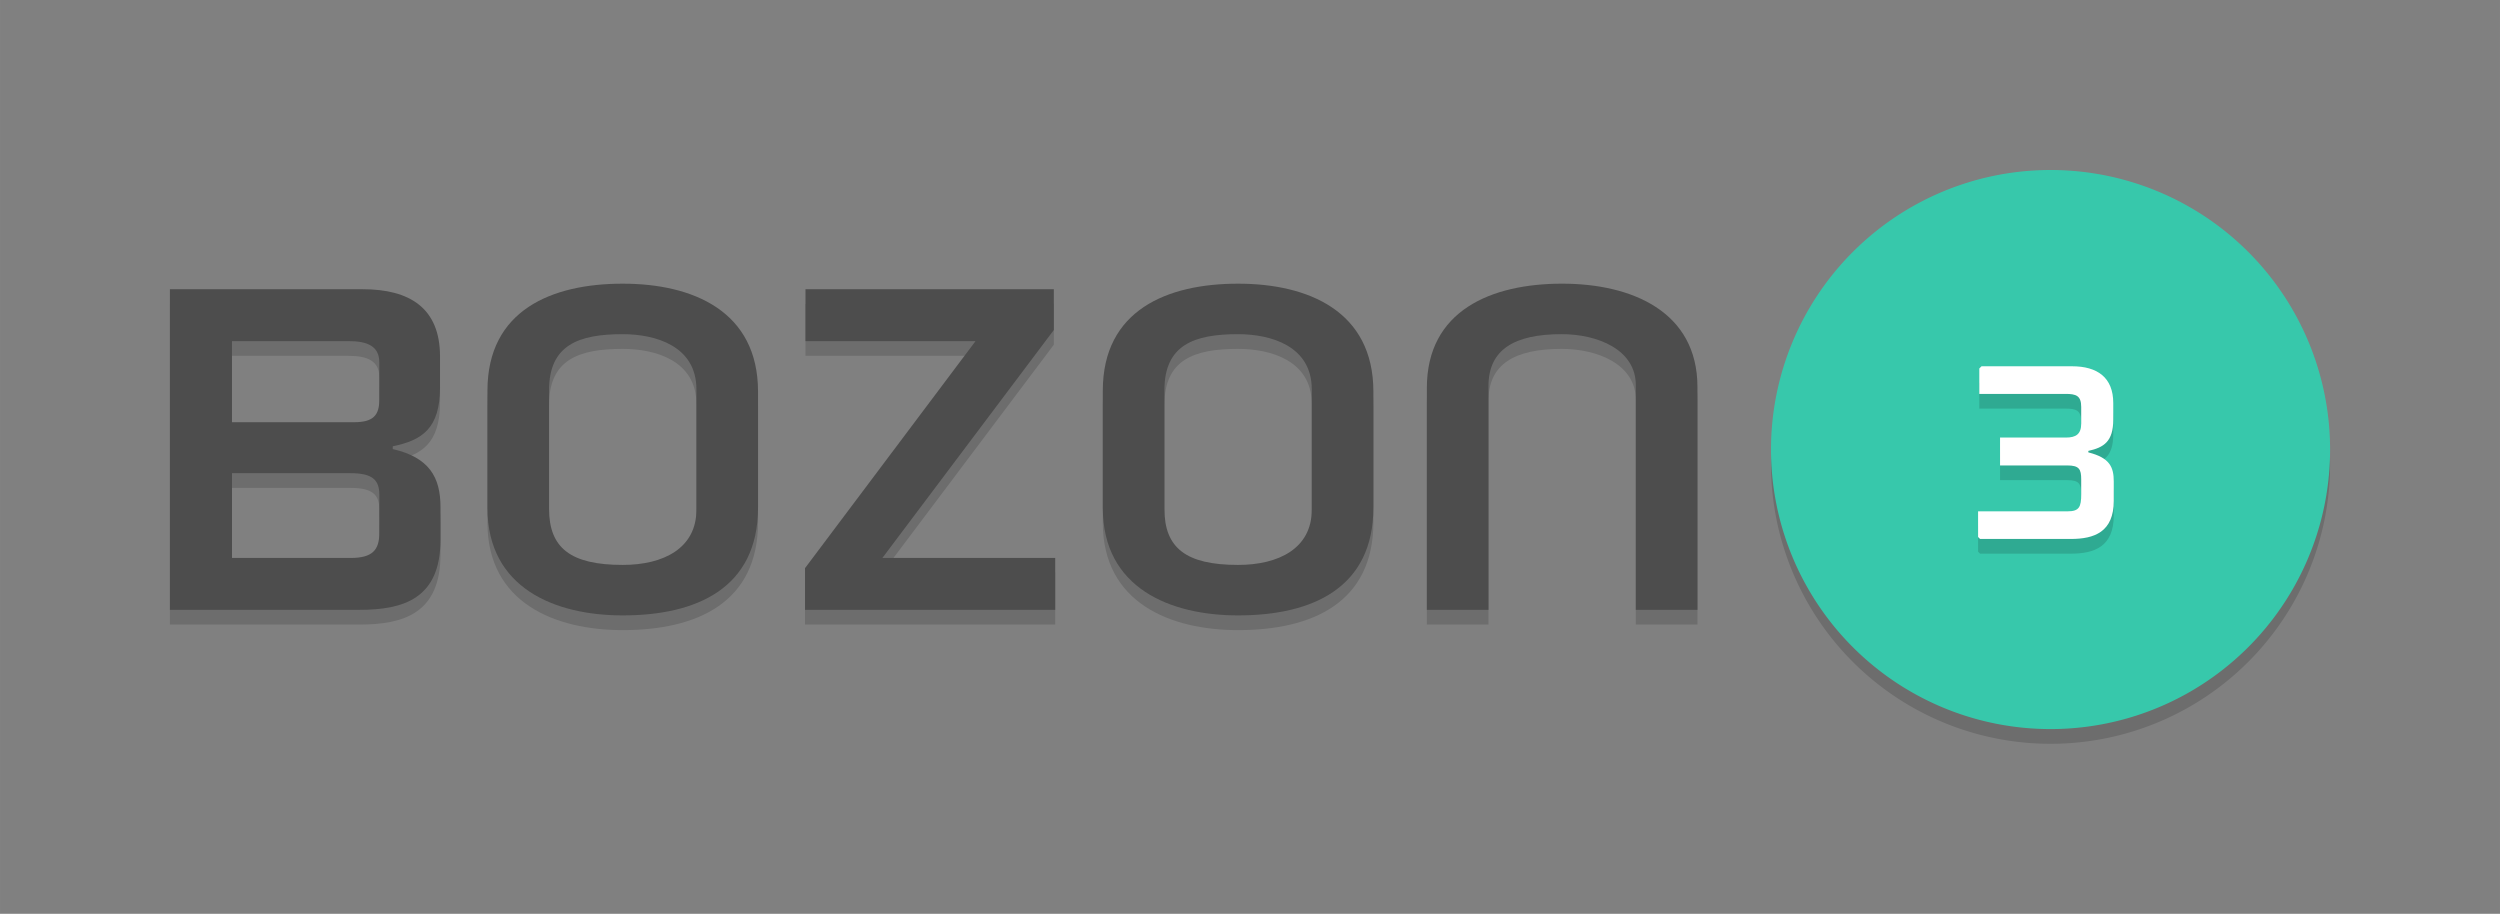 <?xml version="1.0" encoding="UTF-8" standalone="no"?>
<!-- Created with Inkscape (http://www.inkscape.org/) -->

<svg
   xmlns:dc="http://purl.org/dc/elements/1.1/"
   xmlns:cc="http://creativecommons.org/ns#"
   xmlns:rdf="http://www.w3.org/1999/02/22-rdf-syntax-ns#"
   xmlns:svg="http://www.w3.org/2000/svg"
   xmlns="http://www.w3.org/2000/svg"
   xmlns:sodipodi="http://sodipodi.sourceforge.net/DTD/sodipodi-0.dtd"
   xmlns:inkscape="http://www.inkscape.org/namespaces/inkscape"
   width="725"
   height="265"
   viewBox="0 0 191.823 70.115"
   version="1.1"
   id="svg2329"
   inkscape:version="0.92.4 (5da689c313, 2019-01-14)"
   sodipodi:docname="logo-dark.svg">
  <rect x="0" y="0" width="191.823" height="70.115" fill="#808080" stroke="none"/>
  <defs
     id="defs2323" />
  <sodipodi:namedview
     id="base"
     pagecolor="#ffffff"
     bordercolor="#666666"
     borderopacity="1.0"
     inkscape:pageopacity="0.0"
     inkscape:pageshadow="2"
     inkscape:zoom="1.4"
     inkscape:cx="343.91677"
     inkscape:cy="161.65663"
     inkscape:document-units="mm"
     inkscape:current-layer="layer1"
     showgrid="false"
     fit-margin-top="0"
     fit-margin-left="0"
     fit-margin-right="0"
     fit-margin-bottom="0"
     inkscape:window-width="2560"
     inkscape:window-height="1027"
     inkscape:window-x="-8"
     inkscape:window-y="-8"
     inkscape:window-maximized="1"
     units="px" />
  <g
     inkscape:label="Layer 1"
     inkscape:groupmode="layer"
     id="layer1"
     transform="translate(-219.506,-294.256)">
    <g
       id="g4551"
       transform="translate(13.036,-13.044)">
      <g
         id="text4208"
         style="font-style:normal;font-variant:normal;font-weight:500;font-stretch:normal;font-size:35.551px;line-height:125%;font-family:MorganBig;-inkscape-font-specification:'MorganBig Medium';text-align:center;letter-spacing:0px;word-spacing:0px;writing-mode:lr-tb;text-anchor:middle;opacity:0.15;fill:#000000;fill-opacity:1;stroke:none;stroke-width:0.282"
         aria-label="BOzon">
        <path
           inkscape:connector-curvature="0"
           id="path2940"
           style="font-style:normal;font-variant:normal;font-weight:500;font-stretch:normal;font-size:35.551px;line-height:125%;font-family:MorganBig;-inkscape-font-specification:'MorganBig Medium';text-align:start;writing-mode:lr-tb;text-anchor:start;fill:#000000;stroke-width:0.282"
           d="m 240.268,349.854 v -2.524 c 0,-2.311 -0.889,-3.804 -3.662,-4.444 v -0.213 c 2.24,-0.462 3.626,-1.351 3.626,-4.515 v -2.382 c 0,-3.697 -2.311,-5.155 -5.937,-5.155 h -14.789 v 24.601 h 14.54 c 3.377,0 6.221,-0.853 6.221,-5.368 z m -4.693,-10.772 c 0,1.209 -0.462,1.742 -1.92,1.742 h -9.386 v -6.221 h 8.959 c 1.493,0 2.346,0.427 2.346,1.635 z m 0,10.239 c 0,1.315 -0.533,1.92 -2.204,1.92 h -9.101 v -6.506 h 9.066 c 1.742,0 2.24,0.533 2.24,1.671 z" />
        <path
           inkscape:connector-curvature="0"
           id="path2942"
           style="font-style:normal;font-variant:normal;font-weight:500;font-stretch:normal;font-size:35.551px;line-height:125%;font-family:MorganBig;-inkscape-font-specification:'MorganBig Medium';text-align:start;writing-mode:lr-tb;text-anchor:start;fill:#000000;stroke-width:0.282"
           d="m 264.633,347.365 v -8.888 c 0,-6.186 -5.013,-8.283 -10.381,-8.283 -5.439,0 -10.381,2.026 -10.381,8.212 v 8.994 c 0,6.186 5.226,8.248 10.381,8.248 5.688,0 10.381,-2.098 10.381,-8.283 z m -4.728,0.178 c 0,2.951 -2.524,4.231 -5.653,4.231 -4.017,0 -5.653,-1.315 -5.653,-4.302 v -9.101 c 0,-3.484 2.275,-4.302 5.653,-4.302 2.489,0 5.653,0.889 5.653,4.231 z" />
        <path
           inkscape:connector-curvature="0"
           id="path2944"
           style="font-style:normal;font-variant:normal;font-weight:500;font-stretch:normal;font-size:35.551px;line-height:125%;font-family:MorganBig;-inkscape-font-specification:'MorganBig Medium';text-align:start;writing-mode:lr-tb;text-anchor:start;fill:#000000;stroke-width:0.282"
           d="m 287.436,355.222 v -3.982 h -13.261 l 13.154,-17.491 v -3.128 h -19.055 v 3.982 h 13.047 l -13.083,17.42 v 3.2 z" />
        <path
           inkscape:connector-curvature="0"
           id="path2946"
           style="font-style:normal;font-variant:normal;font-weight:500;font-stretch:normal;font-size:35.551px;line-height:125%;font-family:MorganBig;-inkscape-font-specification:'MorganBig Medium';text-align:start;writing-mode:lr-tb;text-anchor:start;fill:#000000;stroke-width:0.282"
           d="m 311.849,347.365 v -8.888 c 0,-6.186 -5.013,-8.283 -10.381,-8.283 -5.439,0 -10.381,2.026 -10.381,8.212 v 8.994 c 0,6.186 5.226,8.248 10.381,8.248 5.688,0 10.381,-2.098 10.381,-8.283 z m -4.728,0.178 c 0,2.951 -2.524,4.231 -5.653,4.231 -4.017,0 -5.653,-1.315 -5.653,-4.302 v -9.101 c 0,-3.484 2.275,-4.302 5.653,-4.302 2.489,0 5.653,0.889 5.653,4.231 z" />
        <path
           inkscape:connector-curvature="0"
           id="path2948"
           style="font-style:normal;font-variant:normal;font-weight:500;font-stretch:normal;font-size:35.551px;line-height:125%;font-family:MorganBig;-inkscape-font-specification:'MorganBig Medium';text-align:start;writing-mode:lr-tb;text-anchor:start;fill:#000000;stroke-width:0.282"
           d="m 336.714,355.222 v -17.1 c 0,-5.795 -5.048,-7.928 -10.381,-7.928 -5.439,0 -10.381,2.062 -10.381,7.999 v 17.029 h 4.728 v -17.171 c 0,-2.809 1.991,-3.982 5.617,-3.982 2.737,0 5.688,1.173 5.688,3.911 v 17.242 z" />
      </g>
      <g
         id="text4020"
         style="font-style:normal;font-variant:normal;font-weight:500;font-stretch:normal;font-size:35.551px;line-height:125%;font-family:MorganBig;-inkscape-font-specification:'MorganBig Medium';text-align:center;letter-spacing:0px;word-spacing:0px;writing-mode:lr-tb;text-anchor:middle;fill:#4d4d4d;fill-opacity:1;stroke:none;stroke-width:0.282"
         aria-label="BOzon">
        <path
           inkscape:connector-curvature="0"
           id="path2951"
           style="font-style:normal;font-variant:normal;font-weight:500;font-stretch:normal;font-size:35.551px;line-height:125%;font-family:MorganBig;-inkscape-font-specification:'MorganBig Medium';text-align:start;writing-mode:lr-tb;text-anchor:start;fill:#4d4d4d;stroke-width:0.282"
           d="m 240.268,348.725 v -2.524 c 0,-2.311 -0.889,-3.804 -3.662,-4.444 v -0.213 c 2.24,-0.462 3.626,-1.351 3.626,-4.515 v -2.382 c 0,-3.697 -2.311,-5.155 -5.937,-5.155 h -14.789 v 24.601 h 14.54 c 3.377,0 6.221,-0.853 6.221,-5.368 z m -4.693,-10.772 c 0,1.209 -0.462,1.742 -1.92,1.742 h -9.386 v -6.221 h 8.959 c 1.493,0 2.346,0.427 2.346,1.635 z m 0,10.239 c 0,1.315 -0.533,1.92 -2.204,1.92 h -9.101 v -6.506 h 9.066 c 1.742,0 2.24,0.533 2.24,1.671 z" />
        <path
           inkscape:connector-curvature="0"
           id="path2953"
           style="font-style:normal;font-variant:normal;font-weight:500;font-stretch:normal;font-size:35.551px;line-height:125%;font-family:MorganBig;-inkscape-font-specification:'MorganBig Medium';text-align:start;writing-mode:lr-tb;text-anchor:start;fill:#4d4d4d;stroke-width:0.282"
           d="m 264.633,346.237 v -8.888 c 0,-6.186 -5.013,-8.283 -10.381,-8.283 -5.439,0 -10.381,2.026 -10.381,8.212 v 8.994 c 0,6.186 5.226,8.248 10.381,8.248 5.688,0 10.381,-2.098 10.381,-8.283 z m -4.728,0.178 c 0,2.951 -2.524,4.231 -5.653,4.231 -4.017,0 -5.653,-1.315 -5.653,-4.302 v -9.101 c 0,-3.484 2.275,-4.302 5.653,-4.302 2.489,0 5.653,0.889 5.653,4.231 z" />
        <path
           inkscape:connector-curvature="0"
           id="path2955"
           style="font-style:normal;font-variant:normal;font-weight:500;font-stretch:normal;font-size:35.551px;line-height:125%;font-family:MorganBig;-inkscape-font-specification:'MorganBig Medium';text-align:start;writing-mode:lr-tb;text-anchor:start;fill:#4d4d4d;stroke-width:0.282"
           d="m 287.436,354.093 v -3.982 h -13.261 l 13.154,-17.491 v -3.128 h -19.055 v 3.982 h 13.047 l -13.083,17.42 v 3.2 z" />
        <path
           inkscape:connector-curvature="0"
           id="path2957"
           style="font-style:normal;font-variant:normal;font-weight:500;font-stretch:normal;font-size:35.551px;line-height:125%;font-family:MorganBig;-inkscape-font-specification:'MorganBig Medium';text-align:start;writing-mode:lr-tb;text-anchor:start;fill:#4d4d4d;stroke-width:0.282"
           d="m 311.849,346.237 v -8.888 c 0,-6.186 -5.013,-8.283 -10.381,-8.283 -5.439,0 -10.381,2.026 -10.381,8.212 v 8.994 c 0,6.186 5.226,8.248 10.381,8.248 5.688,0 10.381,-2.098 10.381,-8.283 z m -4.728,0.178 c 0,2.951 -2.524,4.231 -5.653,4.231 -4.017,0 -5.653,-1.315 -5.653,-4.302 v -9.101 c 0,-3.484 2.275,-4.302 5.653,-4.302 2.489,0 5.653,0.889 5.653,4.231 z" />
        <path
           inkscape:connector-curvature="0"
           id="path2959"
           style="font-style:normal;font-variant:normal;font-weight:500;font-stretch:normal;font-size:35.551px;line-height:125%;font-family:MorganBig;-inkscape-font-specification:'MorganBig Medium';text-align:start;writing-mode:lr-tb;text-anchor:start;fill:#4d4d4d;stroke-width:0.282"
           d="m 336.714,354.093 v -17.1 c 0,-5.795 -5.048,-7.928 -10.381,-7.928 -5.439,0 -10.381,2.062 -10.381,7.999 v 17.029 h 4.728 v -17.171 c 0,-2.809 1.991,-3.982 5.617,-3.982 2.737,0 5.688,1.173 5.688,3.911 v 17.242 z" />
      </g>
      <path
         inkscape:connector-curvature="0"
         id="circle4212"
         d="m 385.256,342.922 a 21.449,21.449 0 0 1 -21.449,21.449 21.449,21.449 0 0 1 -21.449,-21.449 21.449,21.449 0 0 1 21.449,-21.449 21.449,21.449 0 0 1 21.449,21.449 z"
         style="opacity:0.15;fill:#000000;fill-opacity:1;stroke:none;stroke-width:0.282" />
      <path
         inkscape:connector-curvature="0"
         id="circle4038"
         d="m 385.256,341.793 a 21.449,21.449 0 0 1 -21.449,21.449 21.449,21.449 0 0 1 -21.449,-21.449 21.449,21.449 0 0 1 21.449,-21.449 21.449,21.449 0 0 1 21.449,21.449 z"
         style="fill:#37c8ab;fill-opacity:1;stroke:none;stroke-width:0.282" />
      <g
         id="text4040"
         style="font-style:normal;font-variant:normal;font-weight:500;font-stretch:normal;font-size:18.93px;line-height:125%;font-family:MorganBig;-inkscape-font-specification:'MorganBig Medium';text-align:center;letter-spacing:0px;word-spacing:0px;writing-mode:lr-tb;text-anchor:middle;opacity:0.15;fill:#000000;fill-opacity:1;stroke:none;stroke-width:0.282"
         aria-label="3">
        <path
           inkscape:connector-curvature="0"
           id="path2964"
           style="font-style:normal;font-variant:normal;font-weight:500;font-stretch:normal;font-size:18.93px;line-height:125%;font-family:MorganBig;-inkscape-font-specification:'MorganBig Medium';text-align:center;writing-mode:lr-tb;text-anchor:middle;fill:#000000;stroke-width:0.282"
           d="m 368.657,346.851 v -1.477 c 0,-1.079 -0.284,-1.817 -1.95,-2.234 v -0.114 c 1.193,-0.265 1.912,-0.719 1.912,-2.404 v -1.268 c 0,-1.969 -1.23,-2.821 -3.161,-2.821 h -6.947 l -0.17,0.17 v 1.95 h 6.626 c 0.795,0 1.193,0.133 1.193,1.003 v 1.268 c 0,0.814 -0.398,1.079 -1.174,1.079 h -5.054 v 2.139 h 5.149 c 0.928,0 1.079,0.284 1.079,1.079 v 1.136 c 0,0.965 -0.151,1.306 -1.041,1.306 h -6.872 v 1.969 l 0.151,0.151 h 6.966 c 1.798,0 3.294,-0.53 3.294,-2.934 z" />
      </g>
      <g
         id="text4044"
         style="font-style:normal;font-variant:normal;font-weight:500;font-stretch:normal;font-size:18.93px;line-height:125%;font-family:MorganBig;-inkscape-font-specification:'MorganBig Medium';text-align:center;letter-spacing:0px;word-spacing:0px;writing-mode:lr-tb;text-anchor:middle;fill:#000000;fill-opacity:1;stroke:none;stroke-width:0.282"
         aria-label="3">
        <path
           inkscape:connector-curvature="0"
           id="path2967"
           style="font-style:normal;font-variant:normal;font-weight:500;font-stretch:normal;font-size:18.93px;line-height:125%;font-family:MorganBig;-inkscape-font-specification:'MorganBig Medium';text-align:center;writing-mode:lr-tb;text-anchor:middle;fill:#ffffff;stroke-width:0.282"
           d="m 368.657,345.722 v -1.477 c 0,-1.079 -0.284,-1.817 -1.95,-2.234 v -0.114 c 1.193,-0.265 1.912,-0.719 1.912,-2.404 v -1.268 c 0,-1.969 -1.23,-2.821 -3.161,-2.821 h -6.947 l -0.17,0.17 v 1.95 h 6.626 c 0.795,0 1.193,0.133 1.193,1.003 v 1.268 c 0,0.814 -0.398,1.079 -1.174,1.079 h -5.054 v 2.139 h 5.149 c 0.928,0 1.079,0.284 1.079,1.079 v 1.136 c 0,0.965 -0.151,1.306 -1.041,1.306 h -6.872 v 1.969 l 0.151,0.151 h 6.966 c 1.798,0 3.294,-0.53 3.294,-2.934 z" />
      </g>
    </g>
  </g>
</svg>
